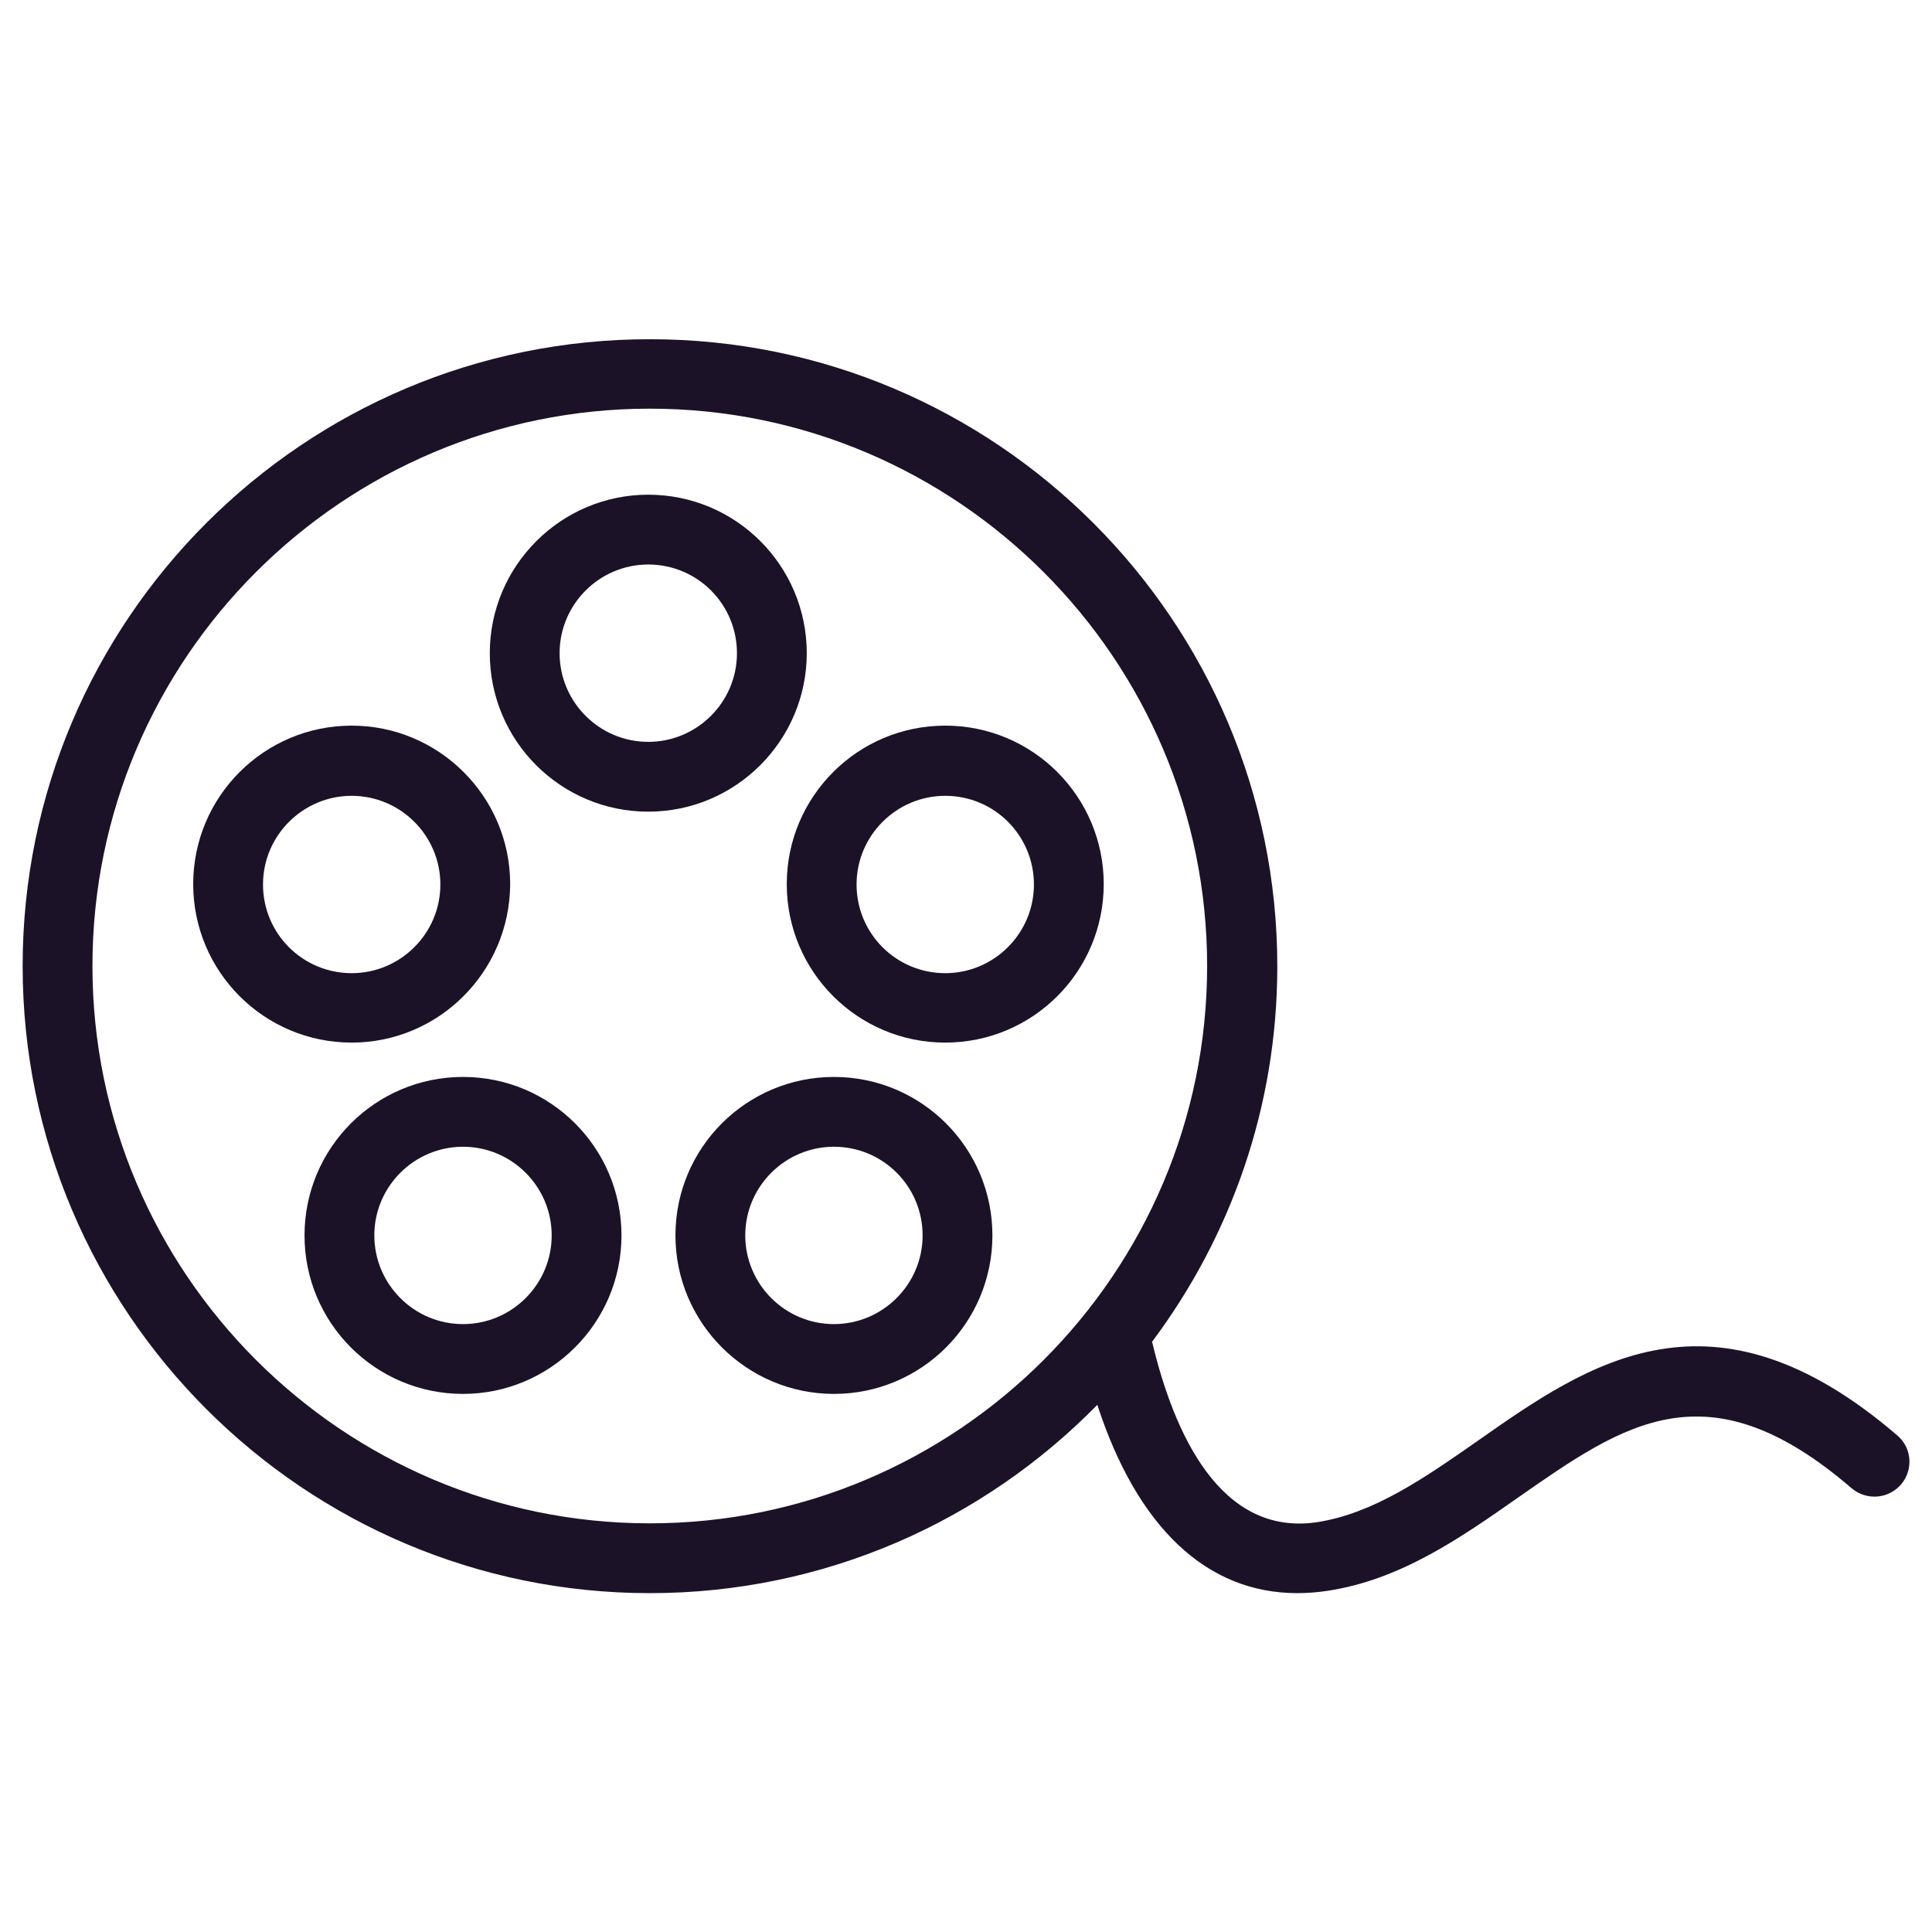 <?xml version="1.0" encoding="utf-8"?>
<!-- Generator: Adobe Illustrator 18.0.0, SVG Export Plug-In . SVG Version: 6.00 Build 0)  -->
<!DOCTYPE svg PUBLIC "-//W3C//DTD SVG 1.1//EN" "http://www.w3.org/Graphics/SVG/1.1/DTD/svg11.dtd">
<svg version="1.1" id="Слой_1" xmlns="http://www.w3.org/2000/svg" xmlns:xlink="http://www.w3.org/1999/xlink" x="0px" y="0px"
	 viewBox="0 0 512 512" enable-background="new 0 0 512 512" xml:space="preserve">
<g>
	<g>
		<path fill="#1C1228" d="M171.8,215.1c-23.2,0-42-18.8-42-42c0-23.1,18.8-42,42-42s42,18.8,42,42
			C213.8,196.2,195,215.1,171.8,215.1z M171.8,149.6c-12.9,0-23.5,10.5-23.5,23.5c0,12.9,10.5,23.5,23.5,23.5
			c12.9,0,23.5-10.5,23.5-23.5C195.3,160.1,184.8,149.6,171.8,149.6z"/>
	</g>
	<g>
		<path fill="#1C1228" d="M122.7,369.4c-23.2,0-42-18.8-42-42c0-23.2,18.8-42,42-42s42,18.8,42,42
			C164.7,350.6,145.8,369.4,122.7,369.4z M122.7,303.9c-12.9,0-23.5,10.5-23.5,23.5c0,12.9,10.5,23.5,23.5,23.5
			c12.9,0,23.5-10.5,23.5-23.5S135.6,303.9,122.7,303.9z"/>
	</g>
	<g>
		<path fill="#1C1228" d="M221,369.4c-23.1,0-42-18.8-42-42c0-23.2,18.8-42,42-42c23.2,0,42,18.8,42,42
			C263,350.6,244.2,369.4,221,369.4z M221,303.9c-12.9,0-23.5,10.5-23.5,23.5c0,12.9,10.5,23.5,23.5,23.5
			c12.9,0,23.5-10.5,23.5-23.5S234,303.9,221,303.9z"/>
	</g>
	<g>
		<path fill="#1C1228" d="M250.5,276.3c-23.2,0-42-18.8-42-42s18.8-42,42-42s42,18.8,42,42C292.5,257.5,273.7,276.3,250.5,276.3z
			 M250.5,210.9c-12.9,0-23.5,10.5-23.5,23.5s10.5,23.5,23.5,23.5c12.9,0,23.5-10.5,23.5-23.5S263.5,210.9,250.5,210.9z"/>
	</g>
	<g>
		<path fill="#1C1228" d="M93.2,276.3c-23.2,0-42-18.8-42-42s18.8-42,42-42c23.1,0,42,18.8,42,42
			C135.1,257.5,116.3,276.3,93.2,276.3z M93.2,210.9c-12.9,0-23.5,10.5-23.5,23.5s10.5,23.5,23.5,23.5c12.9,0,23.5-10.5,23.5-23.5
			S106.1,210.9,93.2,210.9z"/>
	</g>
	<path fill="#1C1228" d="M502.8,380.4c-49-42.1-81.9-19.1-111,1.3c-14.3,10-27.8,19.4-42.8,21.7c-25.7,3.8-37.9-23.7-43.6-47.5
		c0-0.1-0.1-0.2-0.1-0.3c20.8-27.8,33.2-62.2,33.2-99.5c0-91.7-74.6-166.2-166.2-166.2C80.6,89.8,6,164.3,6,256
		c0,91.7,74.6,166.2,166.2,166.2c46.4,0,88.4-19.1,118.6-49.9c10.6,32.5,29,49.9,53,49.9c2.6,0,5.2-0.2,7.9-0.6
		c19.4-2.9,35.3-14,50.7-24.8c28.1-19.6,50.2-35.2,88.3-2.4c3.9,3.3,9.7,2.9,13.1-1C507.1,389.5,506.7,383.7,502.8,380.4z
		 M172.2,403.7c-81.4,0-147.7-66.3-147.7-147.7c0-81.4,66.3-147.7,147.7-147.7c81.4,0,147.7,66.3,147.7,147.7
		C319.9,337.4,253.7,403.7,172.2,403.7z"/>
</g>
</svg>
